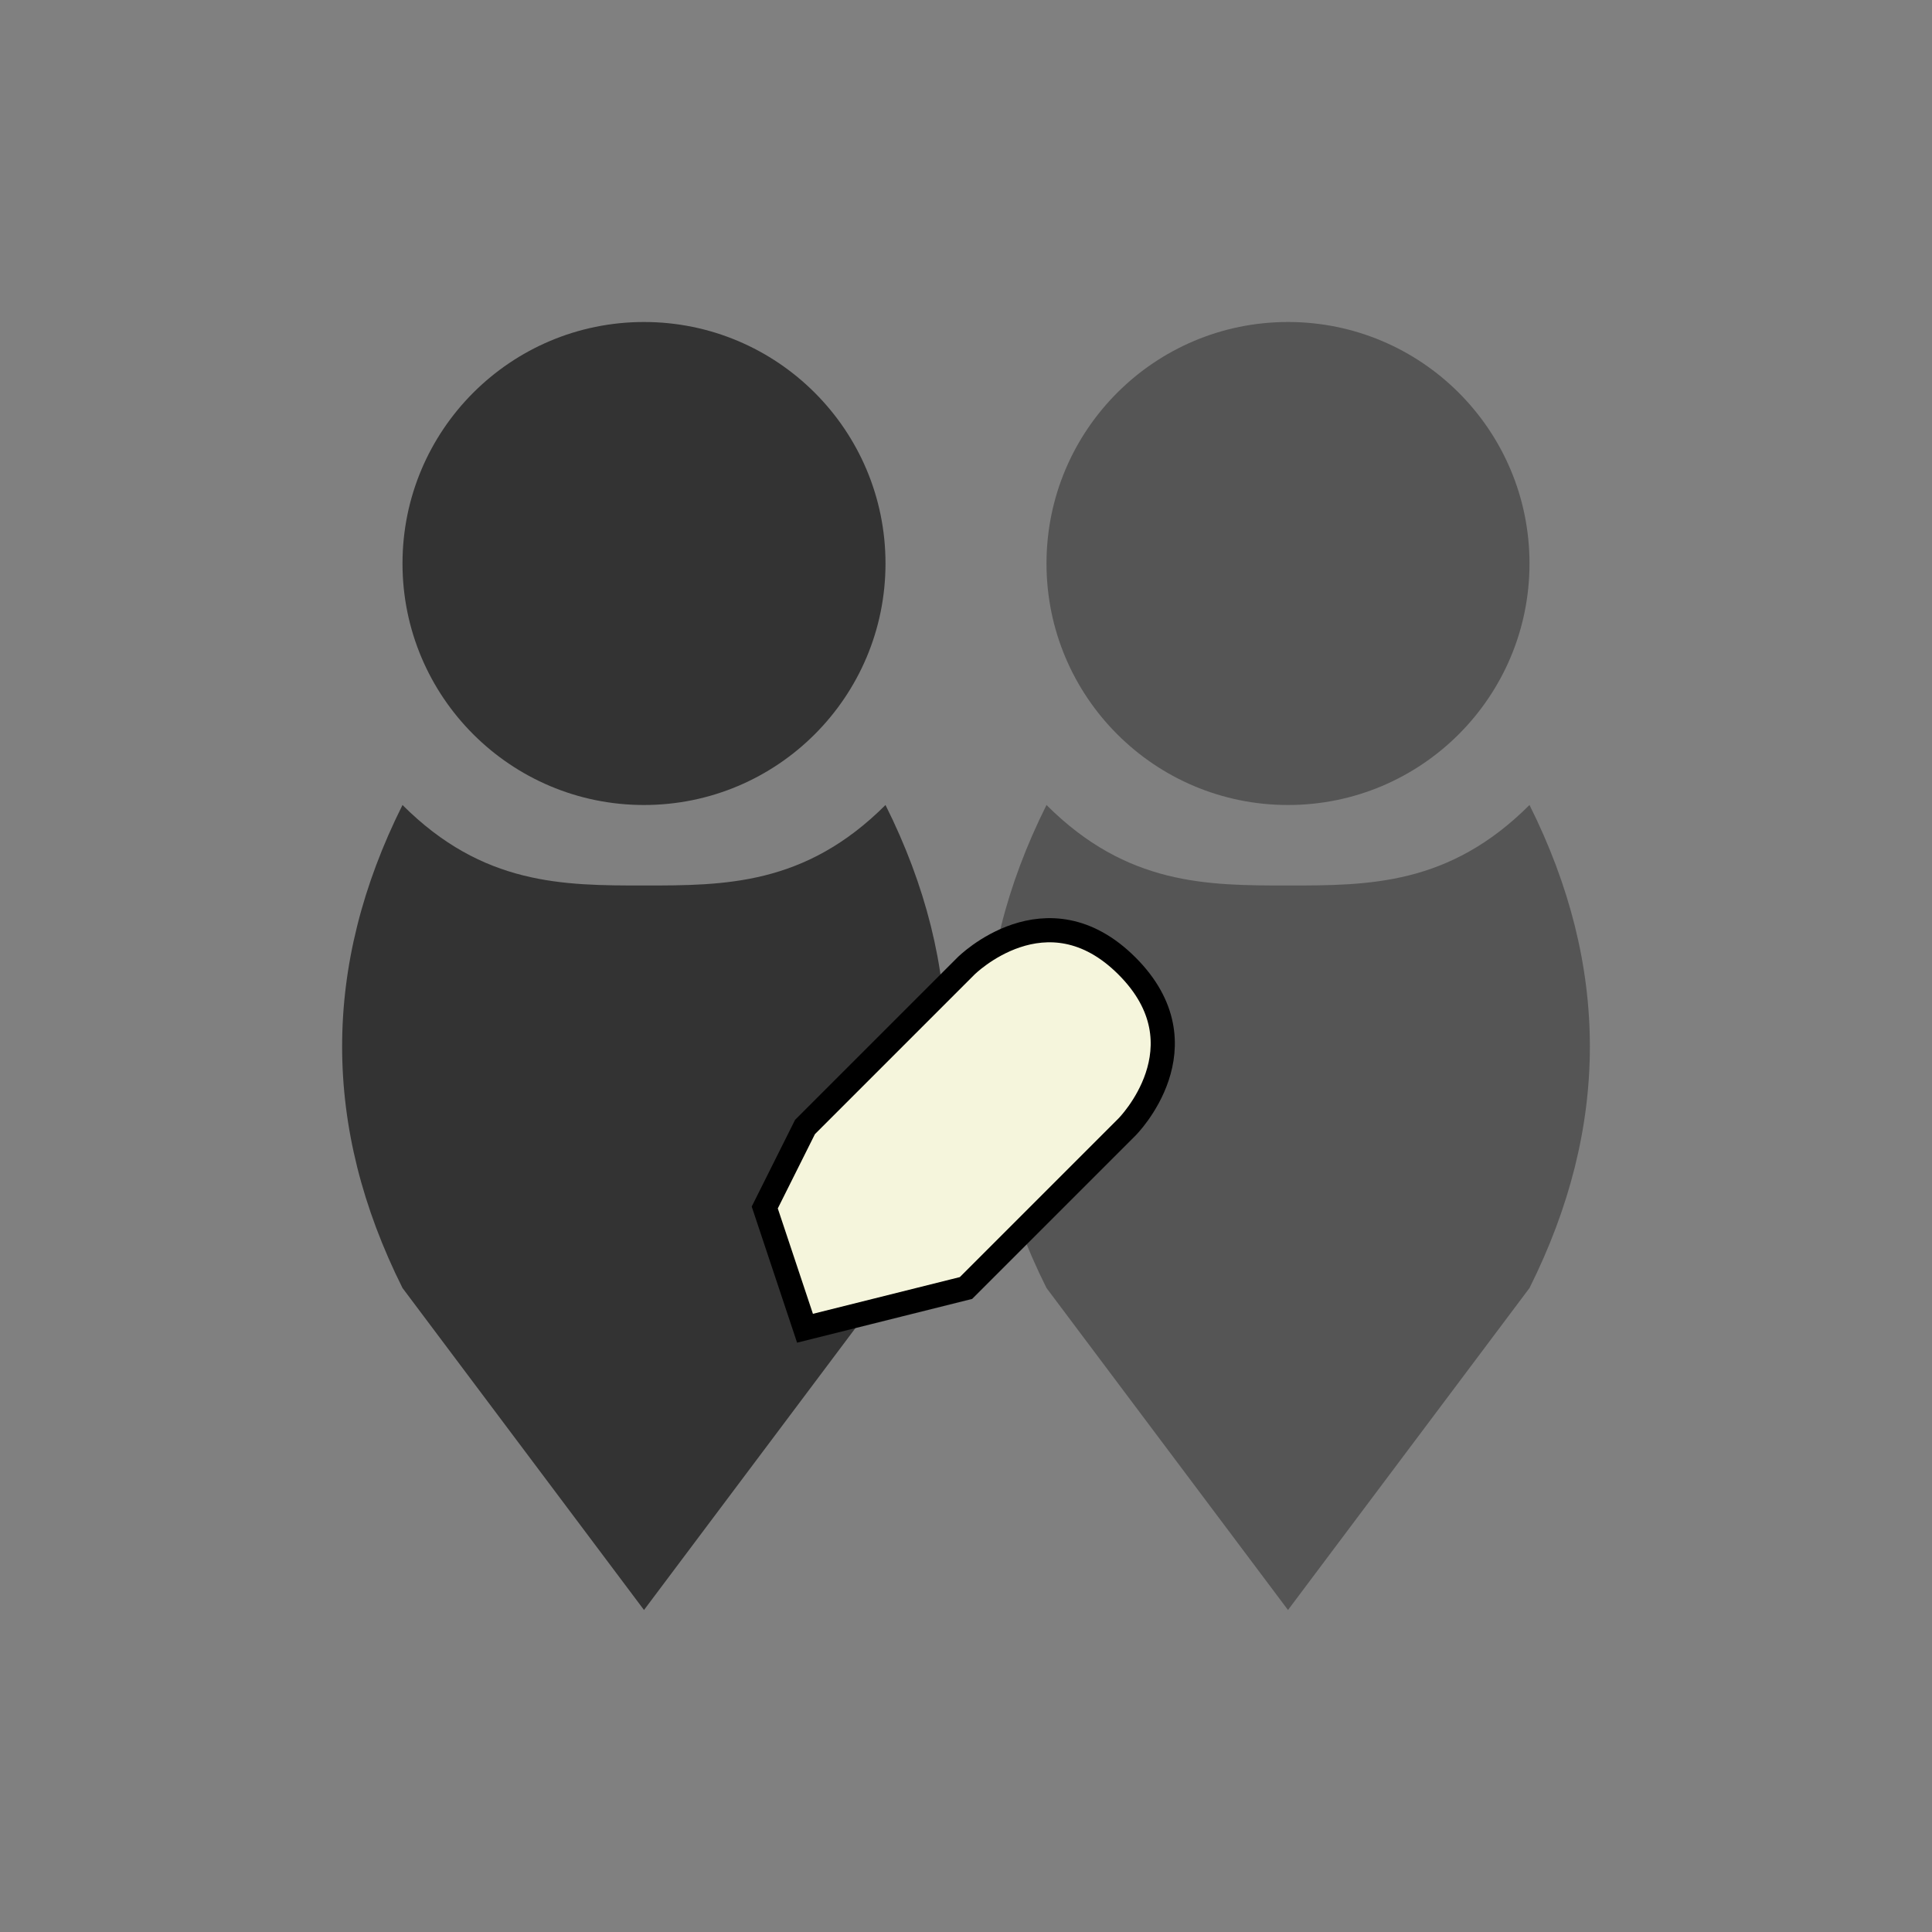 <?xml version="1.0" encoding="UTF-8" standalone="no"?>
<svg xmlns="http://www.w3.org/2000/svg" width="24" height="24" viewBox="0 0 24 24">
  <rect x="0" y="0" width="24" height="24" fill="#808080" stroke="none"/>
  <!-- Scholar figure similar to the image -->
  <circle cx="8" cy="7" r="3" fill="#333" />
  <path d="M5,10 C4,12 4,14 5,16 L8,20 L11,16 C12,14 12,12 11,10 C10,11 9,11 8,11 C7,11 6,11 5,10 Z" fill="#333" />
  <!-- Second scholar figure -->
  <circle cx="16" cy="7" r="3" fill="#555" />
  <path d="M13,10 C12,12 12,14 13,16 L16,20 L19,16 C20,14 20,12 19,10 C18,11 17,11 16,11 C15,11 14,11 13,10 Z" fill="#555" />
  <!-- Quill pen -->
  <path d="M10,14 L12,12 C12,12 13,11 14,12 C15,13 14,14 14,14 L12,16 L10,16.5 L9.5,15 Z" fill="#F5F5DC" stroke="#000" stroke-width="0.3" />
</svg>
